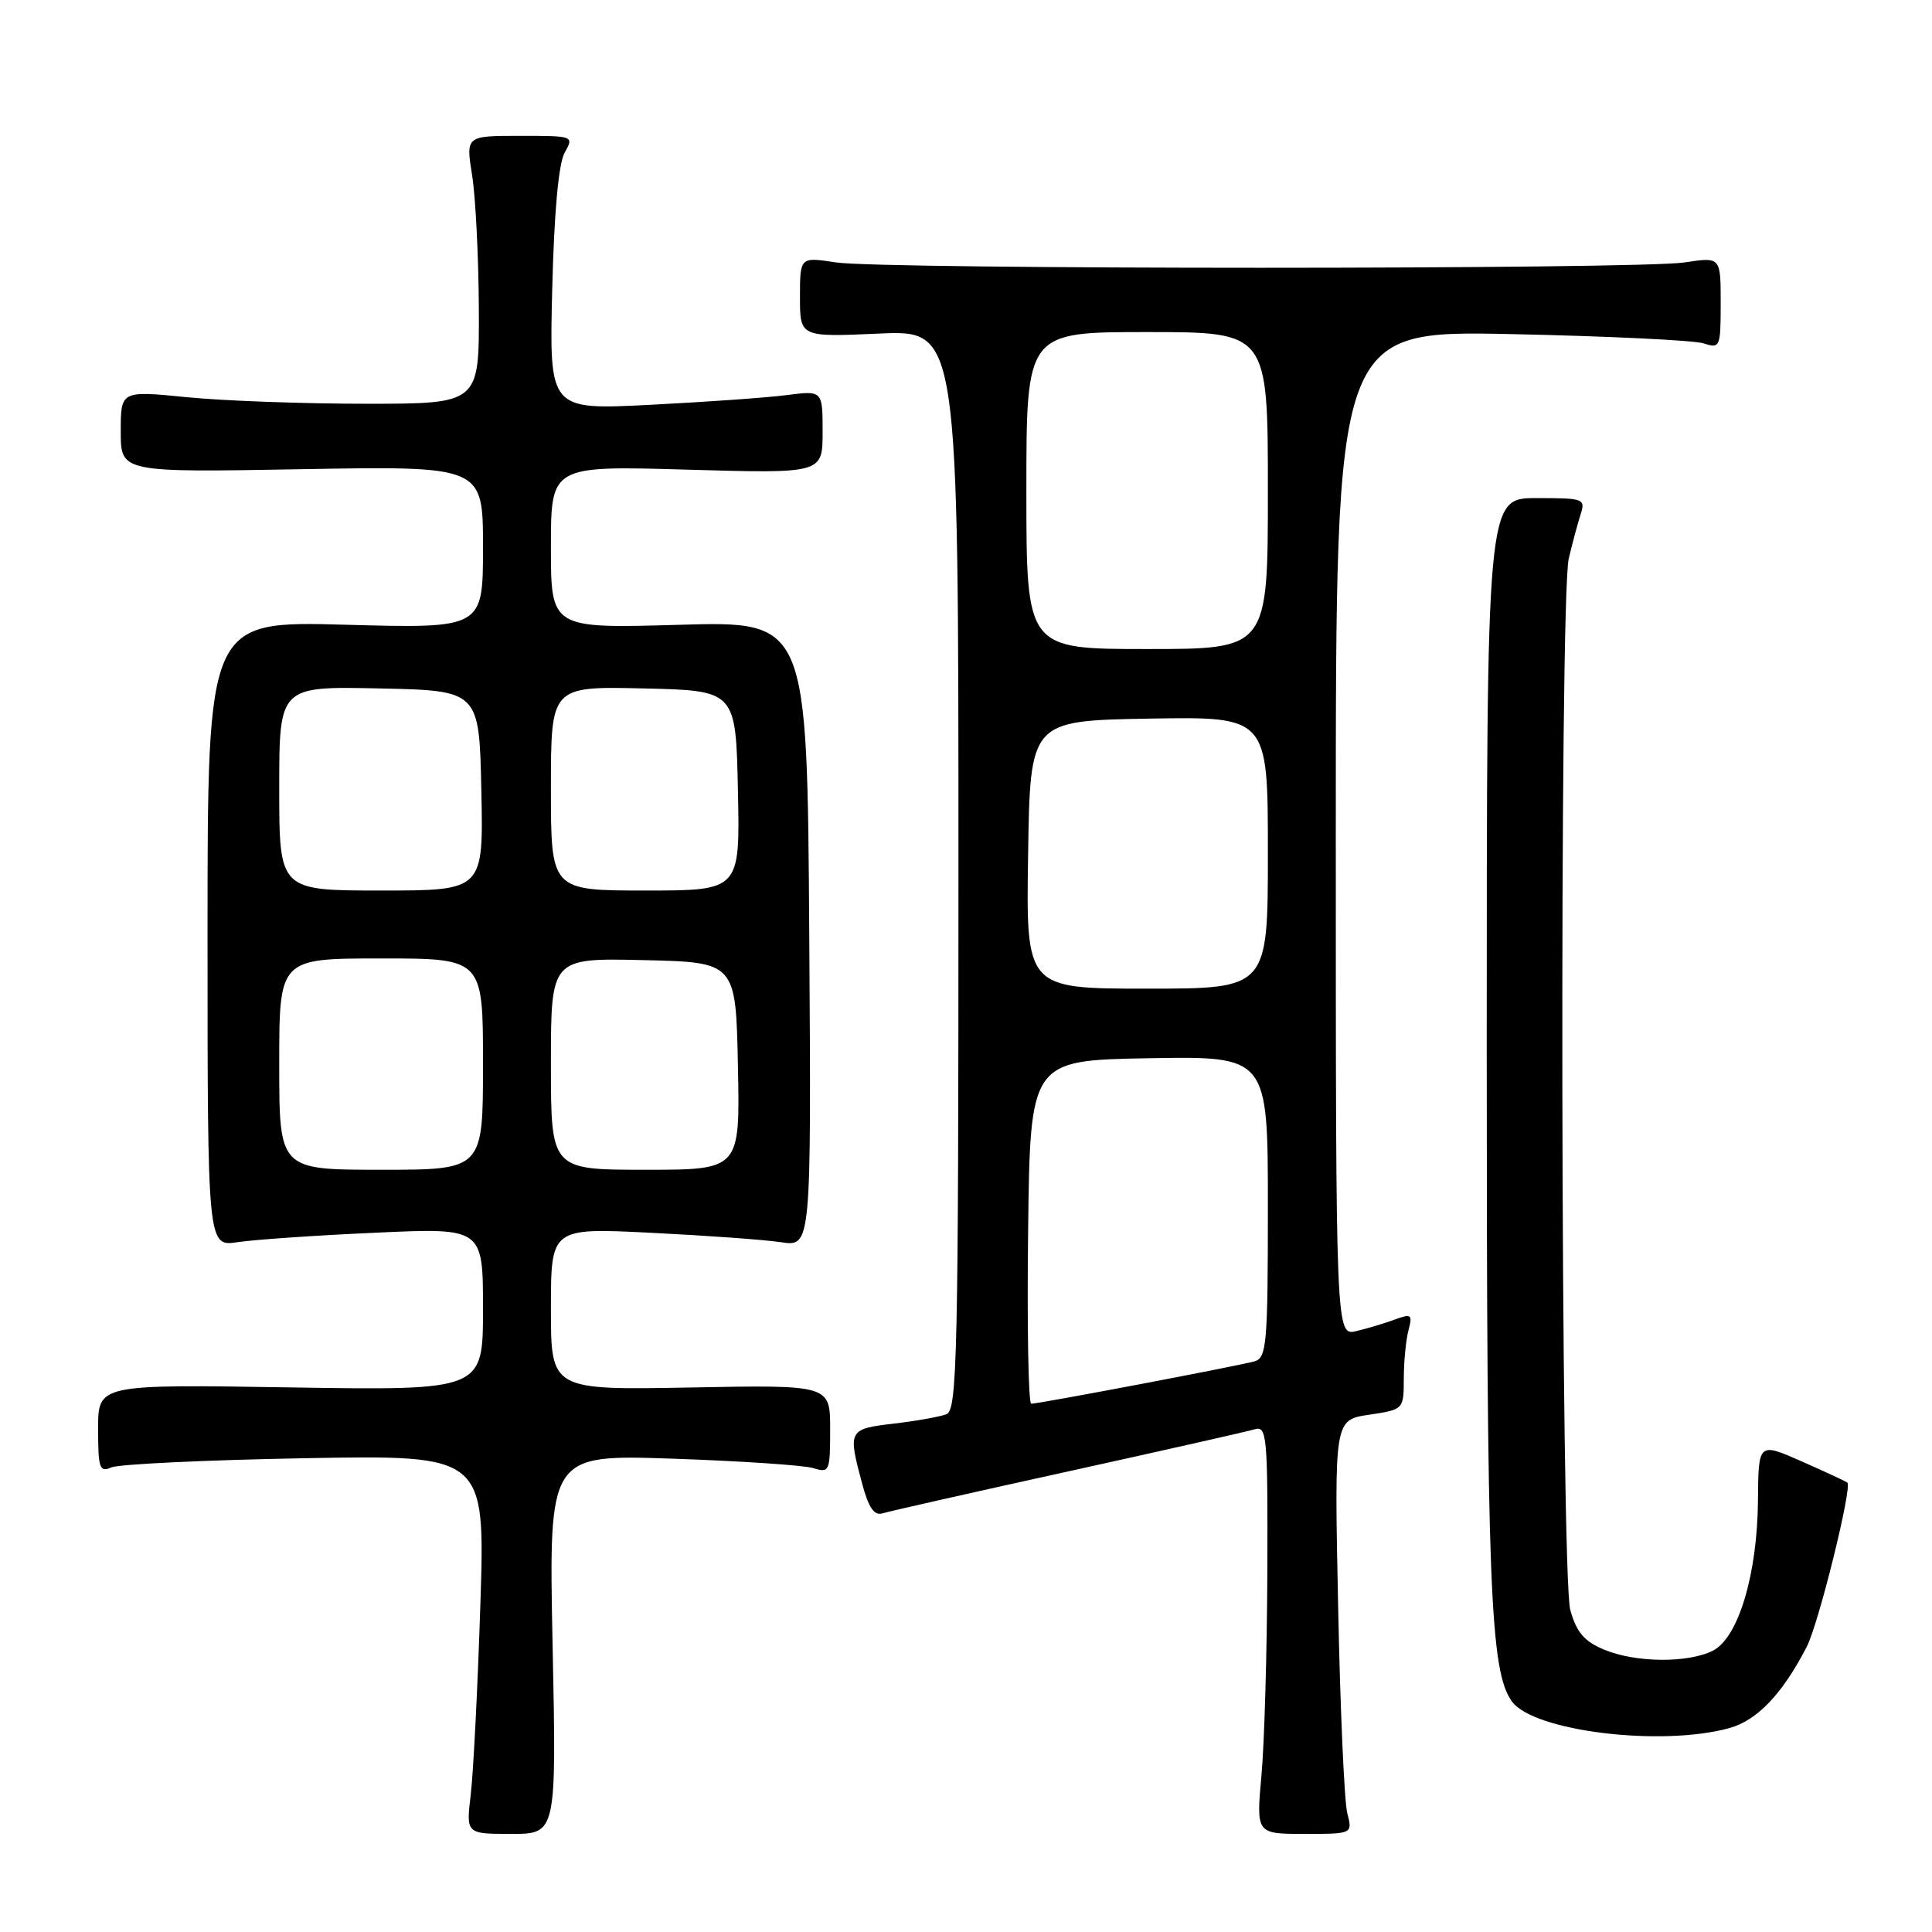 <?xml version="1.0" encoding="UTF-8" standalone="no"?>
<!DOCTYPE svg PUBLIC "-//W3C//DTD SVG 1.1//EN" "http://www.w3.org/Graphics/SVG/1.1/DTD/svg11.dtd" >
<svg xmlns="http://www.w3.org/2000/svg" xmlns:xlink="http://www.w3.org/1999/xlink" version="1.1" viewBox="0 0 256 256">
 <g >
 <path fill="currentColor"
d=" M 73.22 217.87 C 72.71 192.73 72.71 192.73 89.10 193.28 C 98.12 193.59 106.51 194.15 107.75 194.53 C 109.91 195.20 110.00 194.99 110.00 189.37 C 110.00 183.50 110.00 183.50 91.50 183.85 C 73.00 184.19 73.00 184.19 73.00 173.44 C 73.00 162.69 73.00 162.69 86.25 163.35 C 93.54 163.71 101.30 164.27 103.50 164.60 C 107.50 165.20 107.50 165.20 107.23 123.75 C 106.96 82.30 106.96 82.30 89.98 82.79 C 73.00 83.28 73.00 83.28 73.00 72.49 C 73.00 61.71 73.00 61.71 91.00 62.23 C 109.00 62.75 109.00 62.75 109.00 57.24 C 109.00 51.74 109.00 51.74 104.25 52.35 C 101.64 52.69 93.49 53.27 86.14 53.64 C 72.78 54.32 72.78 54.32 73.17 38.41 C 73.42 28.19 74.01 21.70 74.81 20.25 C 76.07 18.01 76.04 18.00 68.90 18.00 C 61.72 18.00 61.72 18.00 62.56 23.25 C 63.02 26.14 63.42 34.12 63.45 41.00 C 63.50 53.50 63.50 53.50 48.50 53.50 C 40.25 53.50 29.56 53.11 24.75 52.63 C 16.00 51.76 16.00 51.76 16.00 57.18 C 16.00 62.60 16.00 62.60 40.00 62.17 C 64.00 61.75 64.00 61.75 64.00 72.52 C 64.00 83.28 64.00 83.28 45.75 82.78 C 27.50 82.28 27.50 82.28 27.50 123.74 C 27.50 165.20 27.50 165.20 31.50 164.59 C 33.70 164.26 41.91 163.69 49.75 163.34 C 64.00 162.69 64.00 162.69 64.00 173.47 C 64.00 184.24 64.00 184.24 38.50 183.84 C 13.00 183.43 13.00 183.43 13.00 189.32 C 13.00 194.56 13.19 195.13 14.75 194.44 C 15.71 194.01 27.25 193.46 40.40 193.22 C 64.29 192.79 64.29 192.79 63.65 212.64 C 63.30 223.56 62.72 234.86 62.38 237.75 C 61.75 243.00 61.75 243.00 67.74 243.00 C 73.74 243.00 73.74 243.00 73.22 217.87 Z  M 178.52 240.25 C 178.13 238.74 177.58 226.40 177.31 212.83 C 176.80 188.15 176.80 188.15 181.40 187.46 C 186.00 186.77 186.00 186.77 186.01 182.64 C 186.02 180.36 186.30 177.48 186.64 176.23 C 187.18 174.18 187.01 174.04 184.87 174.83 C 183.57 175.31 181.26 176.01 179.75 176.37 C 177.00 177.04 177.00 177.04 177.00 110.41 C 177.00 43.79 177.00 43.79 200.25 44.27 C 213.04 44.54 224.51 45.09 225.75 45.50 C 227.92 46.21 228.00 46.01 228.00 40.14 C 228.00 34.04 228.00 34.04 223.25 34.77 C 217.06 35.72 116.94 35.72 110.75 34.77 C 106.00 34.04 106.00 34.04 106.00 39.36 C 106.00 44.67 106.00 44.67 116.50 44.20 C 127.00 43.74 127.00 43.74 127.00 115.26 C 127.00 179.62 126.84 186.85 125.41 187.39 C 124.54 187.73 121.39 188.29 118.41 188.64 C 112.43 189.34 112.34 189.51 114.21 196.49 C 115.09 199.80 115.83 200.87 116.96 200.52 C 117.81 200.26 128.85 197.76 141.50 194.98 C 154.15 192.19 165.29 189.68 166.25 189.39 C 167.88 188.90 167.99 190.23 167.93 208.18 C 167.89 218.81 167.54 230.99 167.15 235.25 C 166.45 243.00 166.45 243.00 172.84 243.00 C 179.23 243.00 179.23 243.00 178.52 240.25 Z  M 229.15 228.98 C 232.86 227.95 236.19 224.44 239.41 218.19 C 240.98 215.14 245.44 197.10 244.79 196.46 C 244.63 196.31 241.91 195.04 238.75 193.65 C 233.00 191.11 233.00 191.11 232.94 198.81 C 232.86 208.61 230.34 217.01 226.97 218.72 C 223.66 220.39 216.72 220.33 212.54 218.58 C 209.92 217.49 208.89 216.28 208.07 213.33 C 206.80 208.73 206.61 79.38 207.87 74.00 C 208.32 72.08 209.02 69.49 209.41 68.25 C 210.11 66.07 209.93 66.00 203.57 66.00 C 197.00 66.00 197.00 66.00 197.00 138.67 C 197.00 210.38 197.43 221.47 200.35 225.47 C 203.24 229.41 220.15 231.47 229.15 228.98 Z  M 37.00 141.00 C 37.00 127.00 37.00 127.00 50.50 127.00 C 64.00 127.00 64.00 127.00 64.00 141.00 C 64.00 155.00 64.00 155.00 50.50 155.00 C 37.00 155.00 37.00 155.00 37.00 141.00 Z  M 73.00 140.97 C 73.00 126.94 73.00 126.94 85.25 127.22 C 97.50 127.50 97.50 127.50 97.78 141.25 C 98.06 155.00 98.06 155.00 85.53 155.00 C 73.00 155.00 73.00 155.00 73.00 140.97 Z  M 37.00 104.47 C 37.00 90.94 37.00 90.94 50.25 91.22 C 63.50 91.50 63.50 91.50 63.78 104.75 C 64.06 118.00 64.06 118.00 50.53 118.00 C 37.00 118.00 37.00 118.00 37.00 104.47 Z  M 73.00 104.47 C 73.00 90.94 73.00 90.94 85.25 91.22 C 97.50 91.50 97.50 91.50 97.78 104.75 C 98.06 118.00 98.06 118.00 85.53 118.00 C 73.00 118.00 73.00 118.00 73.00 104.47 Z  M 136.23 163.25 C 136.50 140.50 136.50 140.50 152.25 140.22 C 168.00 139.95 168.00 139.95 168.00 159.91 C 168.00 178.05 167.84 179.91 166.25 180.38 C 164.30 180.95 137.69 186.00 136.64 186.00 C 136.27 186.00 136.08 175.76 136.23 163.25 Z  M 136.23 113.25 C 136.50 95.50 136.50 95.50 152.25 95.22 C 168.00 94.95 168.00 94.95 168.00 112.97 C 168.00 131.00 168.00 131.00 151.98 131.00 C 135.95 131.00 135.95 131.00 136.23 113.25 Z  M 136.00 65.00 C 136.00 44.00 136.00 44.00 152.00 44.00 C 168.00 44.00 168.00 44.00 168.00 65.00 C 168.00 86.00 168.00 86.00 152.00 86.00 C 136.00 86.00 136.00 86.00 136.00 65.00 Z "/>
</g>
</svg>
